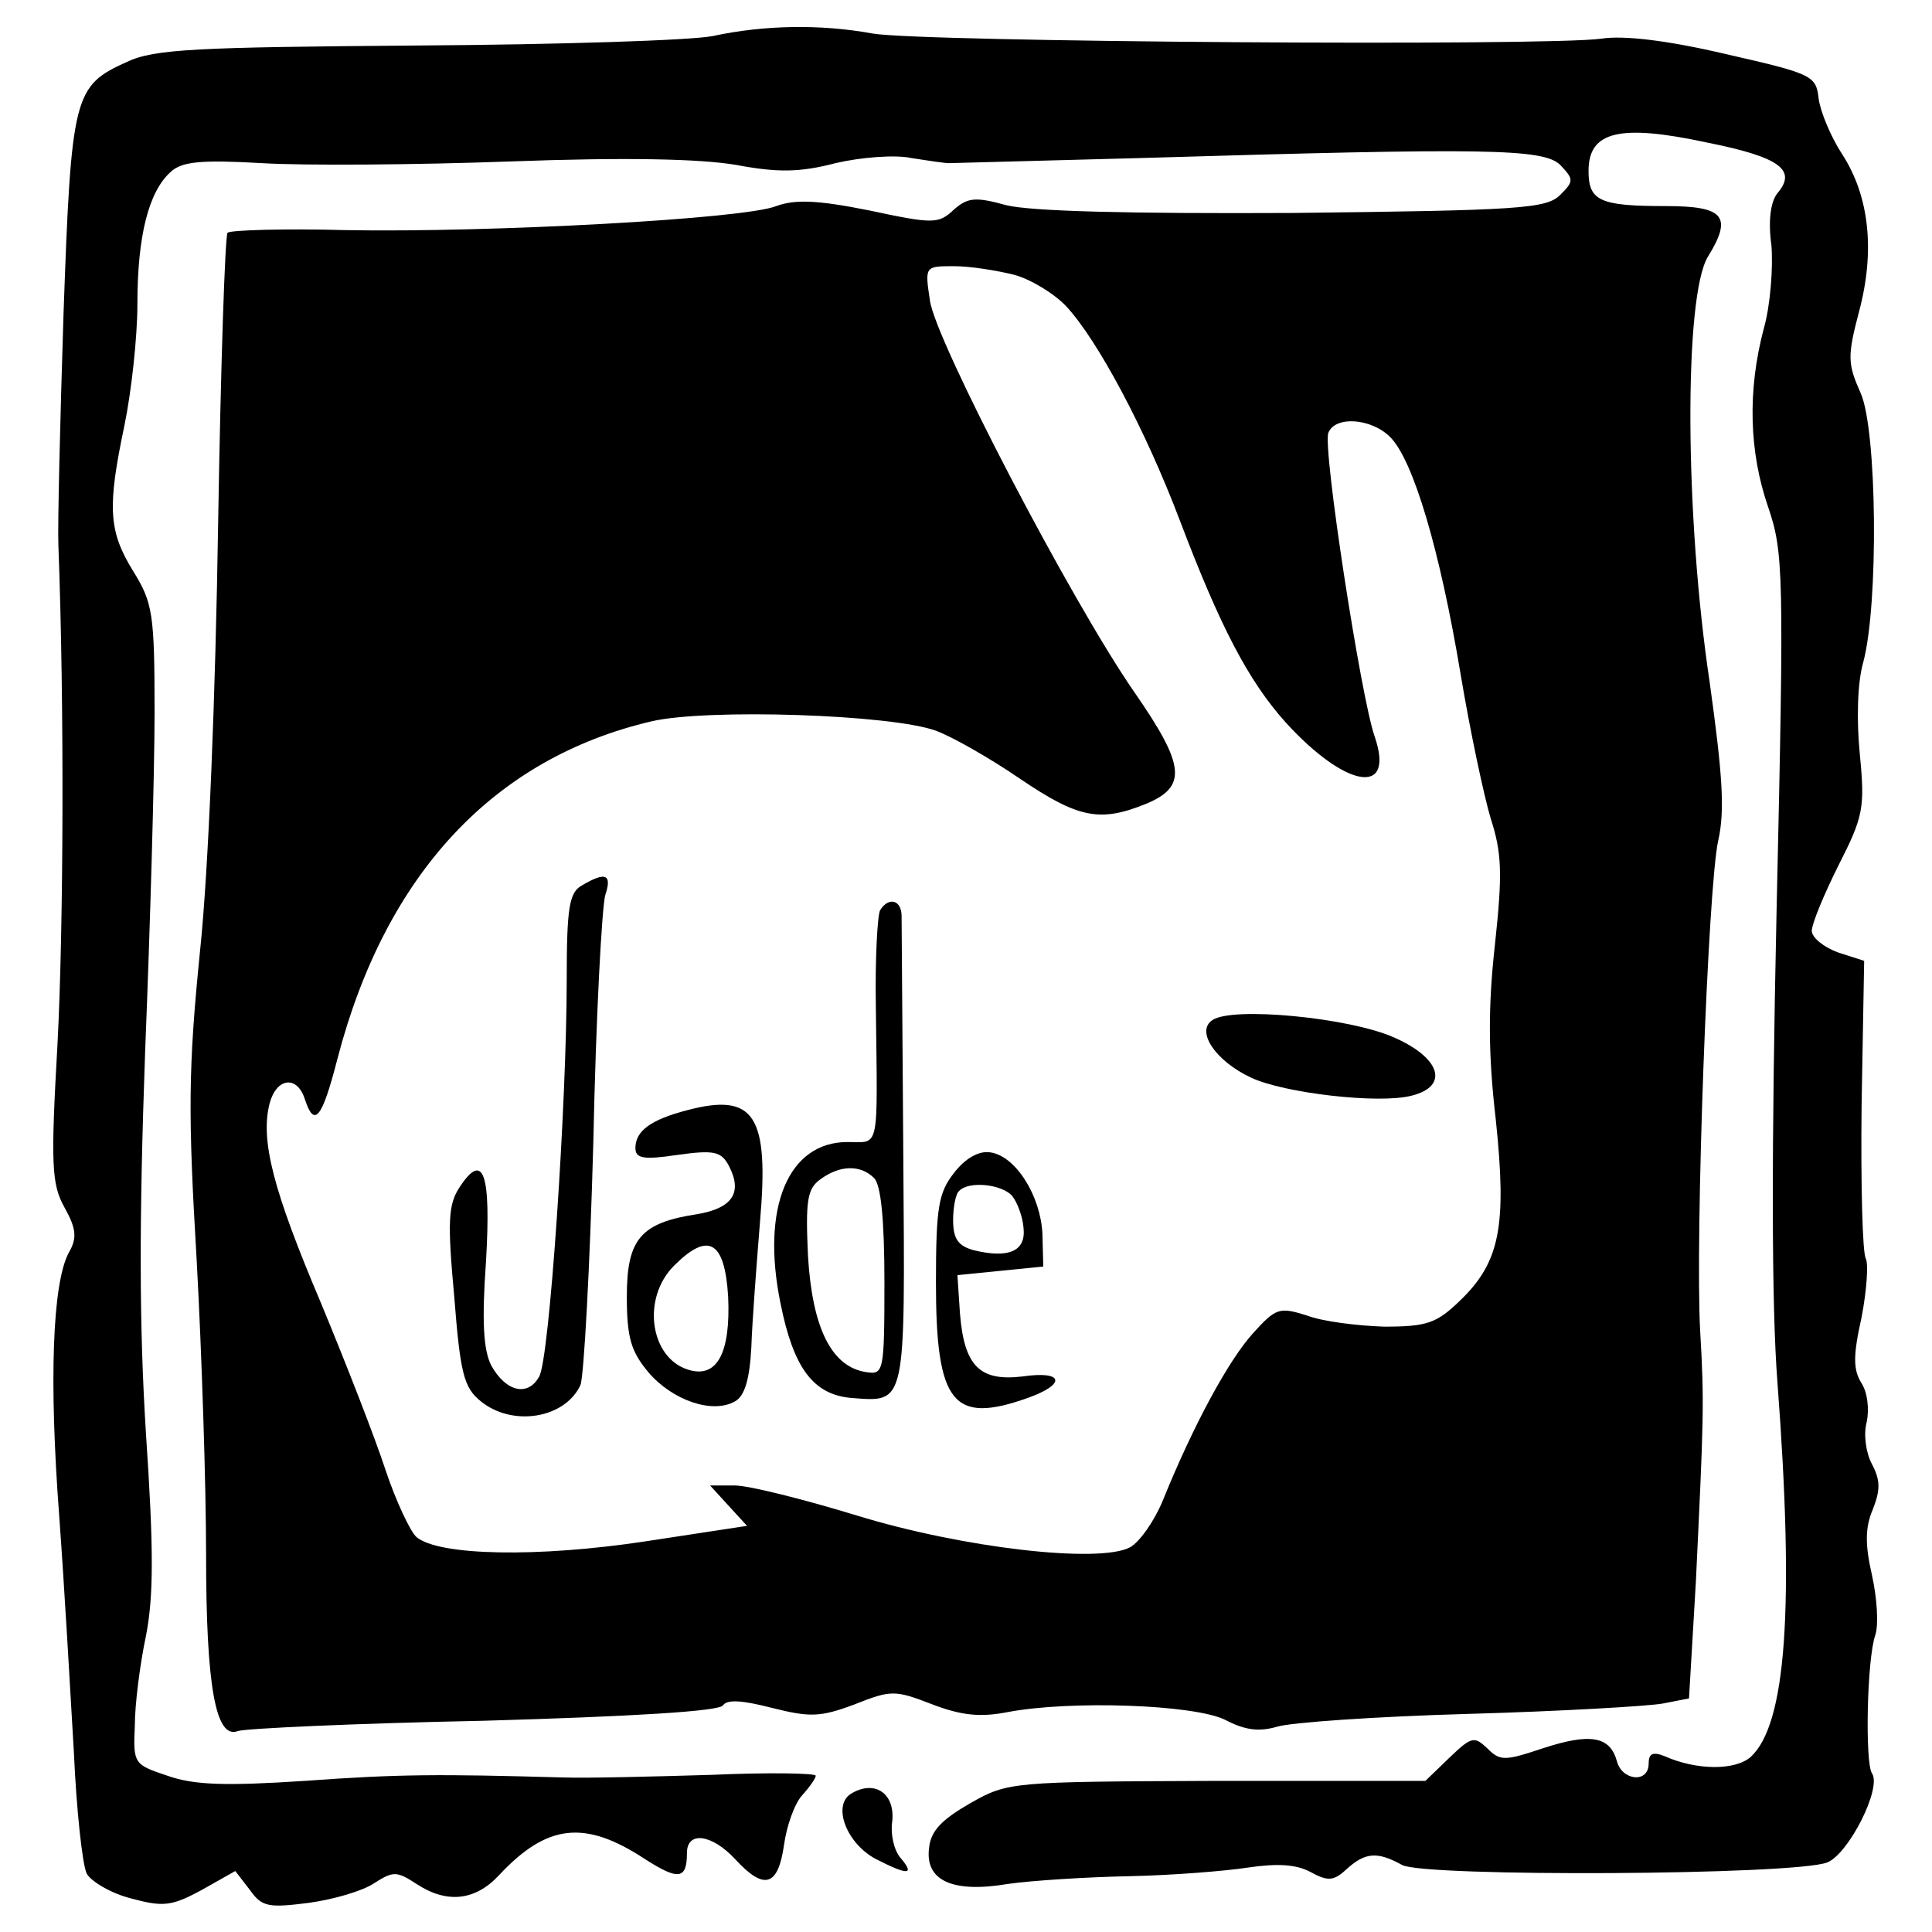 <?xml version="1.0" standalone="no"?>
<!DOCTYPE svg PUBLIC "-//W3C//DTD SVG 20010904//EN"
 "http://www.w3.org/TR/2001/REC-SVG-20010904/DTD/svg10.dtd">
<svg version="1.0" xmlns="http://www.w3.org/2000/svg"
 width="225pt" height="225pt" viewBox="0 0 225 225"
 preserveAspectRatio="xMidYMid meet">

<g transform="translate(0,225) scale(0.1,-0.1)"
fill="#000000" stroke="none">
<path d="M830 2208 c-25 -5 -180 -10 -345 -11 -256 -2 -305 -4 -337 -19 -62
-28 -65 -38 -74 -293 -4 -126 -7 -248 -6 -270 7 -184 6 -447 -1 -580 -8 -141
-7 -164 8 -191 14 -25 15 -36 5 -53 -19 -36 -23 -149 -11 -307 6 -82 13 -205
17 -274 3 -68 10 -132 15 -142 5 -9 28 -23 52 -29 37 -10 47 -9 82 10 l39 22
17 -22 c14 -20 22 -21 69 -15 29 4 63 14 76 23 22 14 26 14 49 -1 35 -23 68
-20 96 10 56 60 100 65 170 19 39 -25 49 -24 49 7 0 26 29 22 56 -7 34 -37 50
-32 57 16 3 22 12 48 21 58 9 10 16 20 16 23 0 3 -55 4 -122 1 -68 -2 -145 -4
-173 -3 -144 4 -190 4 -300 -4 -92 -6 -129 -5 -160 6 -39 13 -40 14 -38 58 0
25 6 72 13 105 9 46 9 102 0 235 -8 128 -8 248 -1 445 6 149 11 326 11 395 0
115 -2 128 -25 165 -29 47 -30 75 -10 170 8 39 15 102 15 141 0 79 13 131 39
154 13 12 36 14 106 10 50 -3 180 -2 290 2 135 5 220 3 262 -4 48 -9 74 -9
116 2 30 7 70 10 88 6 19 -3 39 -6 44 -6 6 0 107 3 225 6 402 12 467 11 487
-8 16 -17 16 -19 0 -35 -16 -16 -47 -18 -310 -21 -196 -1 -306 2 -335 9 -36
10 -45 9 -61 -5 -18 -17 -24 -17 -99 -1 -60 12 -86 13 -108 5 -37 -15 -334
-31 -501 -28 -72 2 -134 0 -138 -3 -3 -4 -8 -157 -11 -340 -3 -196 -11 -401
-21 -496 -14 -139 -14 -191 -4 -360 6 -109 11 -264 11 -344 0 -152 11 -215 37
-205 8 3 136 9 286 12 173 5 275 11 279 18 5 7 22 6 57 -3 44 -11 56 -11 96 4
43 17 47 17 91 0 34 -13 56 -15 87 -9 73 14 218 9 254 -9 23 -12 39 -14 60 -8
15 5 116 12 223 15 107 3 209 9 226 12 l31 6 8 136 c9 189 10 207 5 292 -6
108 9 517 21 571 8 35 5 77 -10 185 -29 193 -30 449 -2 495 29 47 19 59 -49
59 -77 0 -90 6 -90 41 0 46 36 55 138 33 85 -17 105 -32 82 -59 -8 -10 -11
-32 -7 -61 2 -25 -1 -69 -9 -97 -19 -72 -17 -143 5 -207 18 -53 19 -74 10
-470 -6 -277 -6 -460 1 -550 20 -264 10 -398 -31 -436 -18 -16 -63 -16 -101 1
-13 5 -18 3 -18 -9 0 -23 -31 -20 -37 3 -8 29 -31 33 -86 15 -45 -15 -50 -15
-65 0 -15 14 -18 14 -44 -11 l-28 -27 -243 0 c-239 -1 -243 -1 -287 -26 -33
-19 -46 -32 -48 -52 -5 -38 27 -53 92 -42 28 4 92 8 141 9 50 1 112 6 138 10
34 5 56 4 73 -5 20 -11 27 -11 42 3 22 20 36 21 65 5 26 -14 456 -12 495 3 25
10 64 87 52 104 -8 12 -6 132 4 161 4 12 2 43 -4 70 -8 35 -8 55 1 76 9 23 9
34 -1 53 -7 13 -10 35 -6 49 3 15 1 34 -6 45 -10 16 -10 32 0 77 6 31 8 62 5
68 -4 6 -6 86 -5 179 l3 168 -31 10 c-16 6 -30 17 -30 25 0 8 14 42 31 76 29
57 31 67 25 129 -4 40 -3 84 4 108 18 68 16 270 -3 313 -15 34 -16 42 -2 95
19 71 12 135 -20 184 -13 20 -25 49 -27 64 -3 27 -7 29 -108 52 -68 16 -119
22 -145 18 -62 -9 -794 -4 -849 6 -60 11 -126 10 -186 -3z m351 -278 c19 -5
47 -22 61 -37 36 -39 91 -141 132 -249 47 -124 80 -187 123 -235 70 -77 128
-87 104 -17 -16 45 -61 337 -54 354 8 20 50 17 72 -5 27 -27 58 -132 82 -276
11 -66 27 -141 35 -168 13 -40 14 -64 5 -147 -8 -72 -8 -127 1 -204 13 -124 5
-166 -42 -211 -27 -26 -38 -30 -88 -30 -31 1 -72 6 -90 13 -32 10 -36 9 -63
-21 -28 -31 -69 -106 -105 -195 -10 -24 -27 -48 -38 -54 -36 -19 -194 -1 -318
37 -62 19 -126 35 -142 35 l-29 0 21 -23 22 -24 -118 -18 c-125 -19 -241 -17
-267 5 -7 6 -24 42 -36 78 -12 37 -46 124 -75 194 -56 132 -71 190 -60 233 8
30 32 33 41 5 11 -34 20 -23 38 47 56 215 182 350 366 393 65 15 279 8 331
-11 19 -7 63 -32 98 -56 68 -46 93 -51 147 -29 48 20 45 45 -14 130 -74 107
-232 410 -238 456 -6 40 -6 40 28 40 19 0 50 -5 70 -10z"/>
<path d="M678 1219 c-15 -8 -18 -25 -18 -110 0 -144 -20 -441 -32 -462 -13
-24 -39 -18 -56 13 -9 18 -11 51 -6 121 6 103 -3 129 -31 86 -13 -20 -14 -40
-6 -127 7 -89 11 -106 31 -122 37 -30 98 -20 116 19 4 10 11 137 15 283 3 146
10 275 14 288 8 24 0 27 -27 11z"/>
<path d="M1025 1190 c-3 -5 -6 -56 -5 -112 2 -171 5 -158 -33 -158 -69 0 -101
-76 -78 -188 15 -75 38 -106 82 -110 65 -5 63 -11 61 280 -1 145 -2 271 -2
281 0 19 -15 23 -25 7z m-7 -312 c8 -8 12 -49 12 -121 0 -105 -1 -108 -21
-105 -41 6 -63 52 -68 135 -3 65 -1 79 15 90 22 16 46 17 62 1z"/>
<path d="M1412 1062 c-20 -13 4 -48 45 -67 38 -18 149 -31 187 -21 44 11 34
44 -21 68 -52 23 -188 36 -211 20z"/>
<path d="M800 957 c-42 -11 -60 -24 -60 -44 0 -12 9 -14 49 -8 43 6 51 4 60
-13 16 -31 4 -49 -37 -56 -66 -10 -82 -29 -82 -96 0 -48 5 -64 25 -88 28 -33
75 -49 101 -34 11 6 17 25 19 63 1 30 6 95 10 145 11 125 -6 152 -85 131z m48
-217 c3 -66 -13 -96 -47 -85 -44 14 -54 83 -16 121 40 40 59 29 63 -36z"/>
<path d="M1111 884 c-18 -23 -21 -40 -21 -128 0 -141 20 -165 107 -134 45 16
42 32 -6 25 -50 -6 -68 12 -73 73 l-3 45 50 5 50 5 -1 38 c-2 44 -31 91 -61
95 -13 2 -29 -7 -42 -24z m68 -27 c6 -8 12 -24 13 -37 3 -27 -17 -36 -58 -26
-18 5 -24 13 -24 35 0 15 3 31 7 34 11 12 50 8 62 -6z"/>
<path d="M991 161 c-22 -14 -5 -58 29 -76 37 -19 46 -19 29 1 -8 9 -12 28 -10
42 4 33 -20 50 -48 33z"/>
</g>
</svg>
